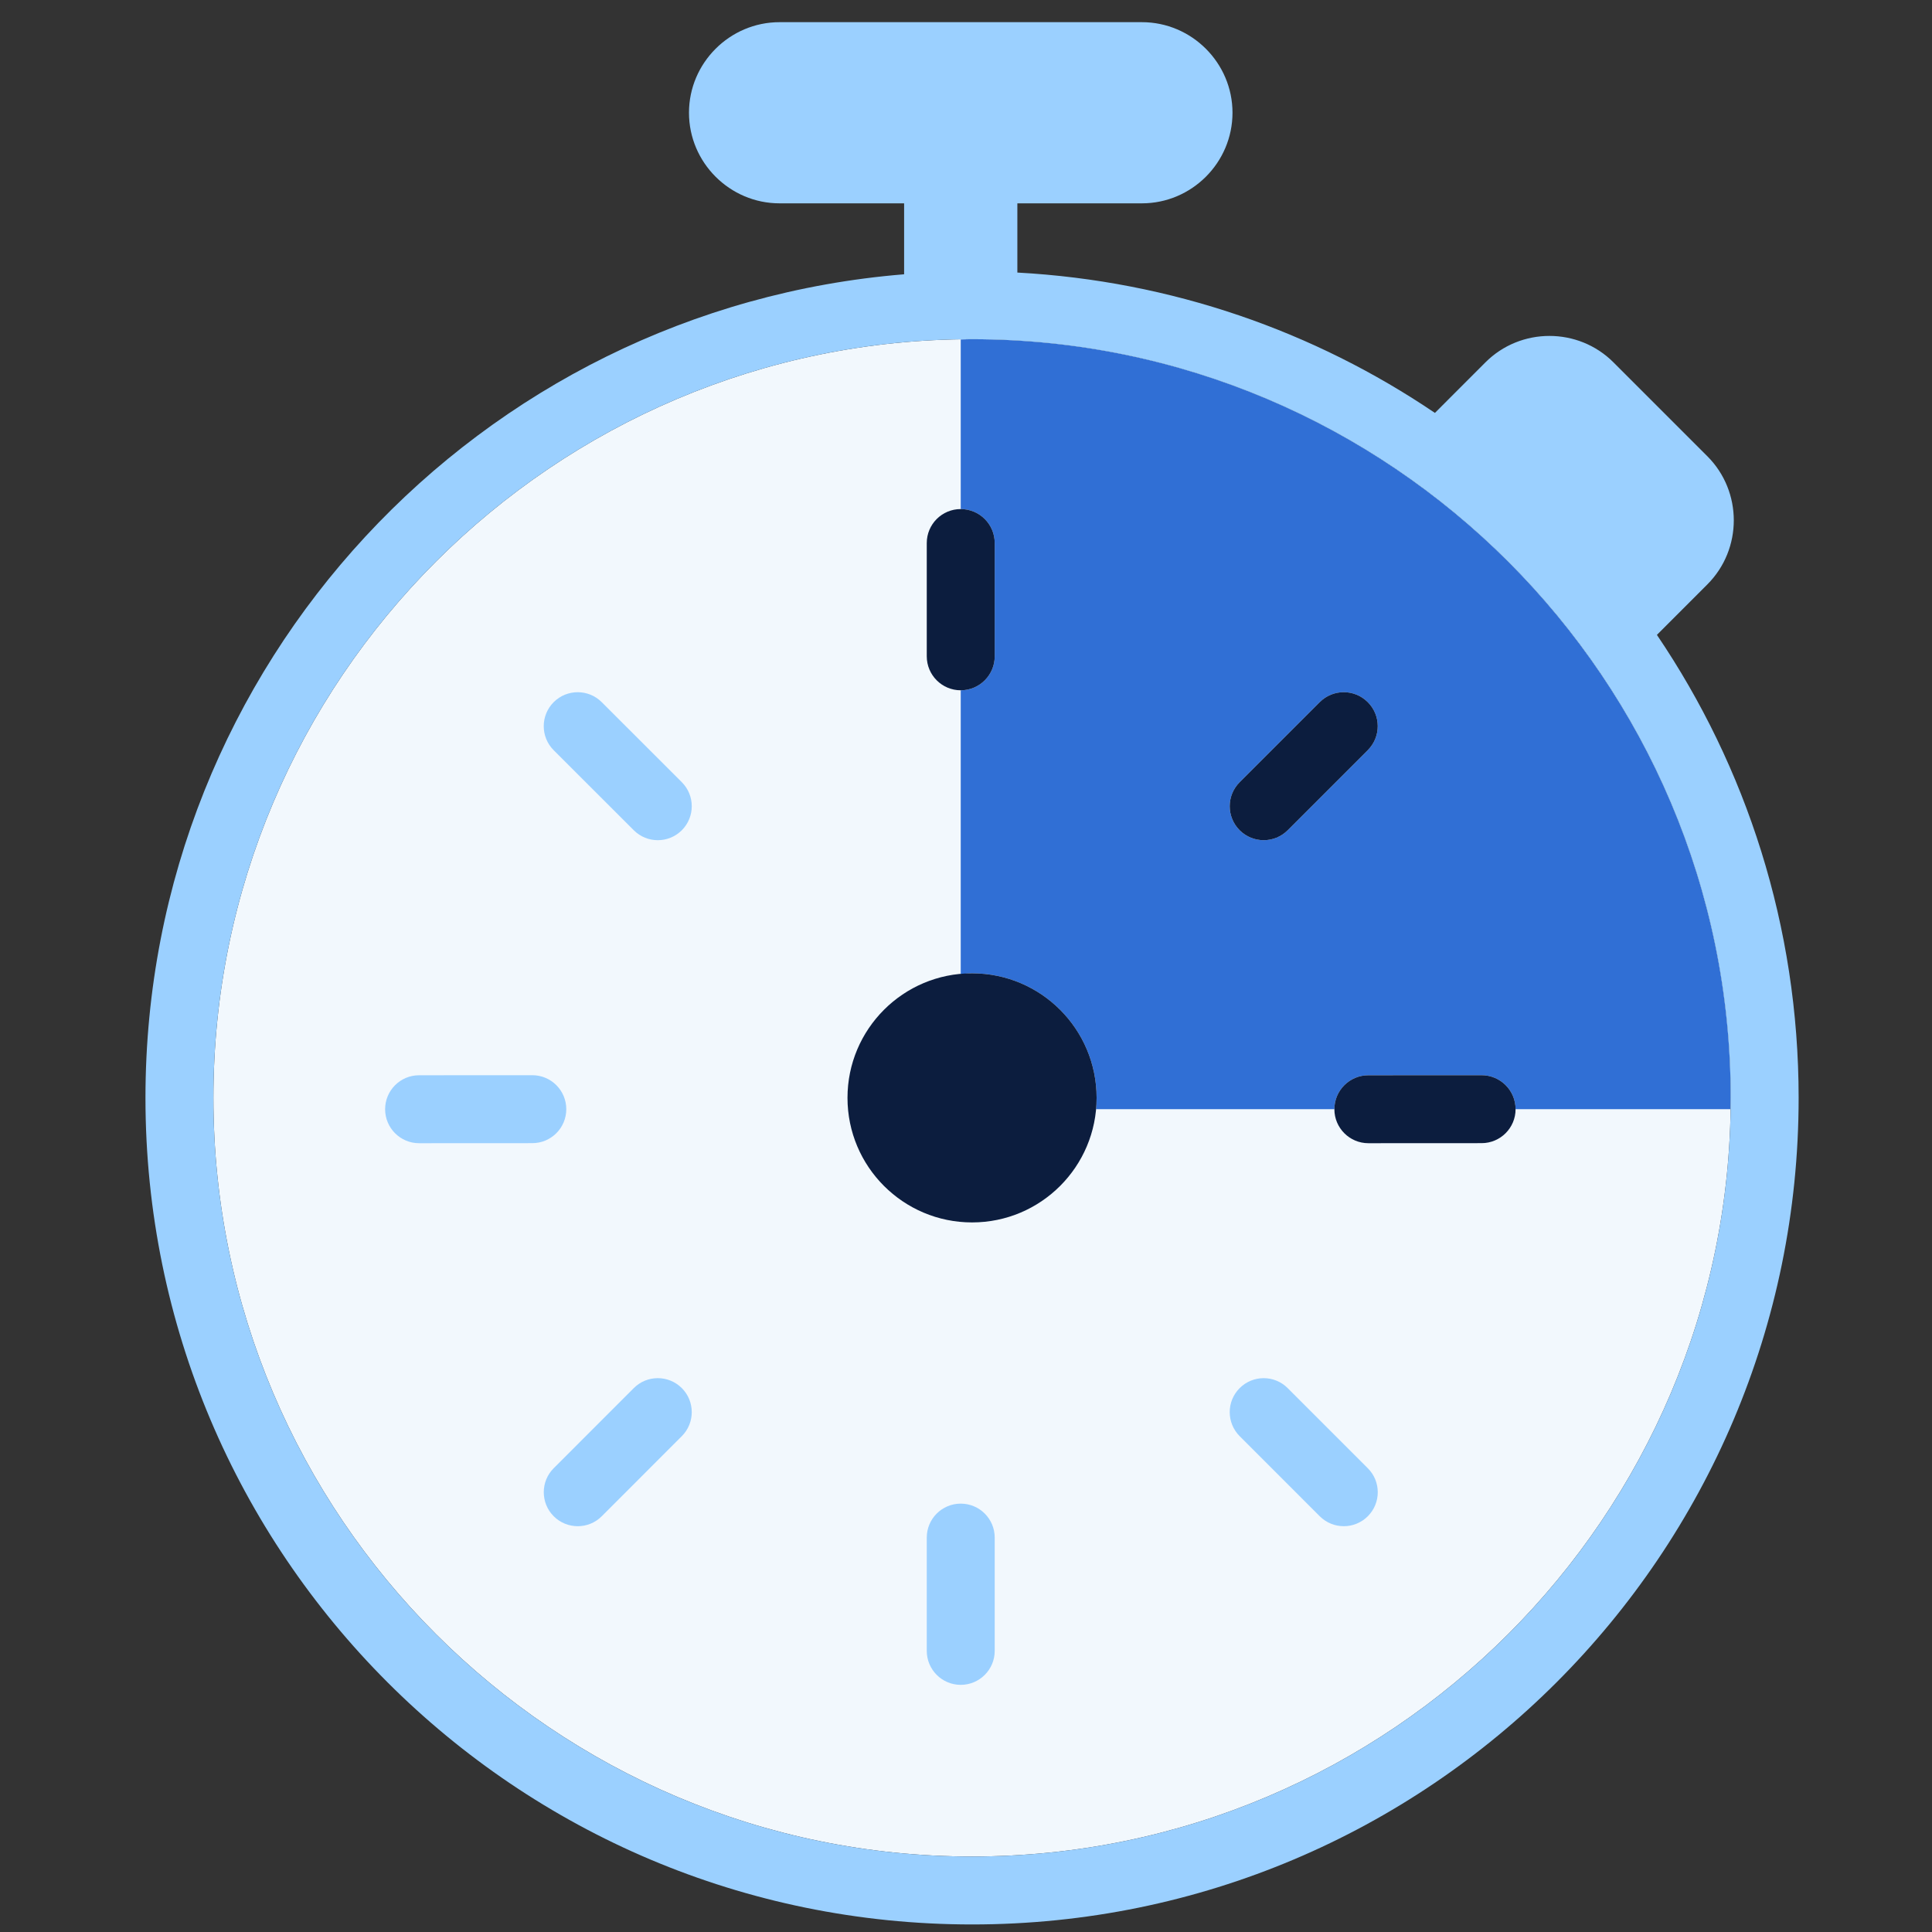 <svg width="65" height="65" viewBox="0 0 65 65" fill="none" xmlns="http://www.w3.org/2000/svg">
<rect x="0" y="0" width="65" height="65" fill="#333333" stroke="none"/>
<g clip-path="url(#clip0_759_380)">
<g clip-path="url(#clip1_759_380)">
<path d="M32.704 11.412C18.63 11.412 7.18 22.862 7.18 36.936C7.18 51.01 18.63 62.46 32.704 62.46C46.778 62.46 58.228 51.01 58.228 36.936C58.228 22.862 46.778 11.412 32.704 11.412Z" fill="#F2F8FD"/>
<path d="M18.628 25.24L21.323 27.933C21.769 28.379 22.492 28.379 22.939 27.933C23.385 27.486 23.385 26.763 22.939 26.316L20.244 23.623C19.798 23.177 19.074 23.177 18.628 23.623C18.182 24.07 18.182 24.794 18.628 25.24Z" fill="#9BD0FF"/>
<path d="M14.1 38.462L17.909 38.46C18.541 38.46 19.052 37.948 19.052 37.317C19.052 36.686 18.54 36.174 17.909 36.174L14.099 36.176C13.468 36.176 12.957 36.688 12.957 37.319C12.957 37.95 13.469 38.462 14.1 38.462Z" fill="#9BD0FF"/>
<path d="M20.245 51.013L22.939 48.318C23.385 47.871 23.385 47.148 22.939 46.701C22.492 46.255 21.768 46.255 21.323 46.701L18.629 49.396C18.183 49.842 18.183 50.566 18.629 51.013C19.076 51.459 19.8 51.459 20.245 51.013Z" fill="#9BD0FF"/>
<path d="M33.466 55.542V51.731C33.466 51.099 32.954 50.588 32.323 50.588C31.692 50.588 31.18 51.099 31.18 51.731V55.542C31.18 56.173 31.692 56.685 32.323 56.685C32.954 56.685 33.466 56.173 33.466 55.542Z" fill="#9BD0FF"/>
<path d="M46.018 49.397L43.323 46.702C42.877 46.255 42.154 46.255 41.707 46.702C41.261 47.147 41.261 47.871 41.707 48.318L44.402 51.013C44.849 51.459 45.572 51.459 46.018 51.013C46.465 50.566 46.465 49.842 46.018 49.397Z" fill="#9BD0FF"/>
<path d="M32.704 11.412C32.576 11.412 32.45 11.42 32.323 11.422V17.127C32.954 17.127 33.466 17.638 33.466 18.27V22.081C33.466 22.712 32.954 23.224 32.323 23.224V32.773C32.45 32.762 32.575 32.746 32.704 32.746C35.018 32.746 36.894 34.623 36.894 36.936C36.894 37.065 36.887 37.191 36.875 37.317H44.894C44.896 36.687 45.407 36.176 46.036 36.176L49.846 36.174C50.478 36.174 50.99 36.686 50.99 37.317H58.218C58.22 37.19 58.228 37.064 58.228 36.936C58.228 22.862 46.778 11.412 32.704 11.412ZM46.017 25.239L43.323 27.933C42.877 28.379 42.154 28.379 41.707 27.933C41.261 27.486 41.261 26.763 41.707 26.317L44.401 23.623C44.848 23.176 45.571 23.176 46.017 23.623C46.464 24.069 46.464 24.793 46.017 25.239Z" fill="#306FD5"/>
<path d="M55.745 21.36L57.443 19.661C58.628 18.475 58.628 16.536 57.442 15.35L54.283 12.191C53.098 11.005 51.159 11.006 49.975 12.192L48.276 13.892C44.227 11.151 39.417 9.451 34.228 9.17V6.841H38.418C40.094 6.841 41.466 5.47 41.466 3.793C41.466 2.117 40.094 0.746 38.418 0.746H26.228C24.552 0.746 23.18 2.117 23.18 3.793C23.18 5.47 24.552 6.841 26.228 6.841H30.418V9.228C16.129 10.392 4.894 22.347 4.894 36.936C4.894 52.296 17.344 64.746 32.704 64.746C48.063 64.746 60.513 52.296 60.513 36.936C60.513 31.165 58.754 25.804 55.745 21.36ZM32.704 62.46C18.63 62.46 7.18 51.01 7.18 36.936C7.18 22.862 18.63 11.412 32.704 11.412C46.778 11.412 58.228 22.862 58.228 36.936C58.228 51.01 46.778 62.46 32.704 62.46Z" fill="#9BD0FF"/>
<path d="M32.704 41.127C35.018 41.127 36.894 39.251 36.894 36.936C36.894 34.622 35.018 32.746 32.704 32.746C30.39 32.746 28.513 34.622 28.513 36.936C28.513 39.251 30.39 41.127 32.704 41.127Z" fill="#0C1D3E"/>
<path d="M46.037 38.462L49.847 38.46C50.478 38.46 50.99 37.948 50.99 37.317C50.99 36.686 50.478 36.174 49.846 36.174L46.036 36.176C45.406 36.176 44.894 36.688 44.894 37.319C44.894 37.95 45.407 38.462 46.037 38.462Z" fill="#0C1D3E"/>
<path d="M33.466 22.081V18.27C33.466 17.638 32.954 17.127 32.323 17.127C31.692 17.127 31.18 17.638 31.18 18.27V22.081C31.18 22.712 31.692 23.224 32.323 23.224C32.954 23.224 33.466 22.712 33.466 22.081Z" fill="#0C1D3E"/>
<path d="M44.401 23.623L41.707 26.317C41.261 26.762 41.261 27.486 41.707 27.933C42.154 28.379 42.877 28.379 43.323 27.933L46.017 25.239C46.464 24.792 46.464 24.069 46.017 23.623C45.571 23.176 44.847 23.176 44.401 23.623Z" fill="#0C1D3E"/>
</g>
</g>
<defs>
<clipPath id="clip0_759_380">
<rect width="64" height="64" fill="white" transform="translate(0.704 0.746)"/>
</clipPath>
<clipPath id="clip1_759_380">
<rect width="64" height="64" fill="white" transform="translate(0.704 0.746)"/>
</clipPath>
</defs>
</svg>
